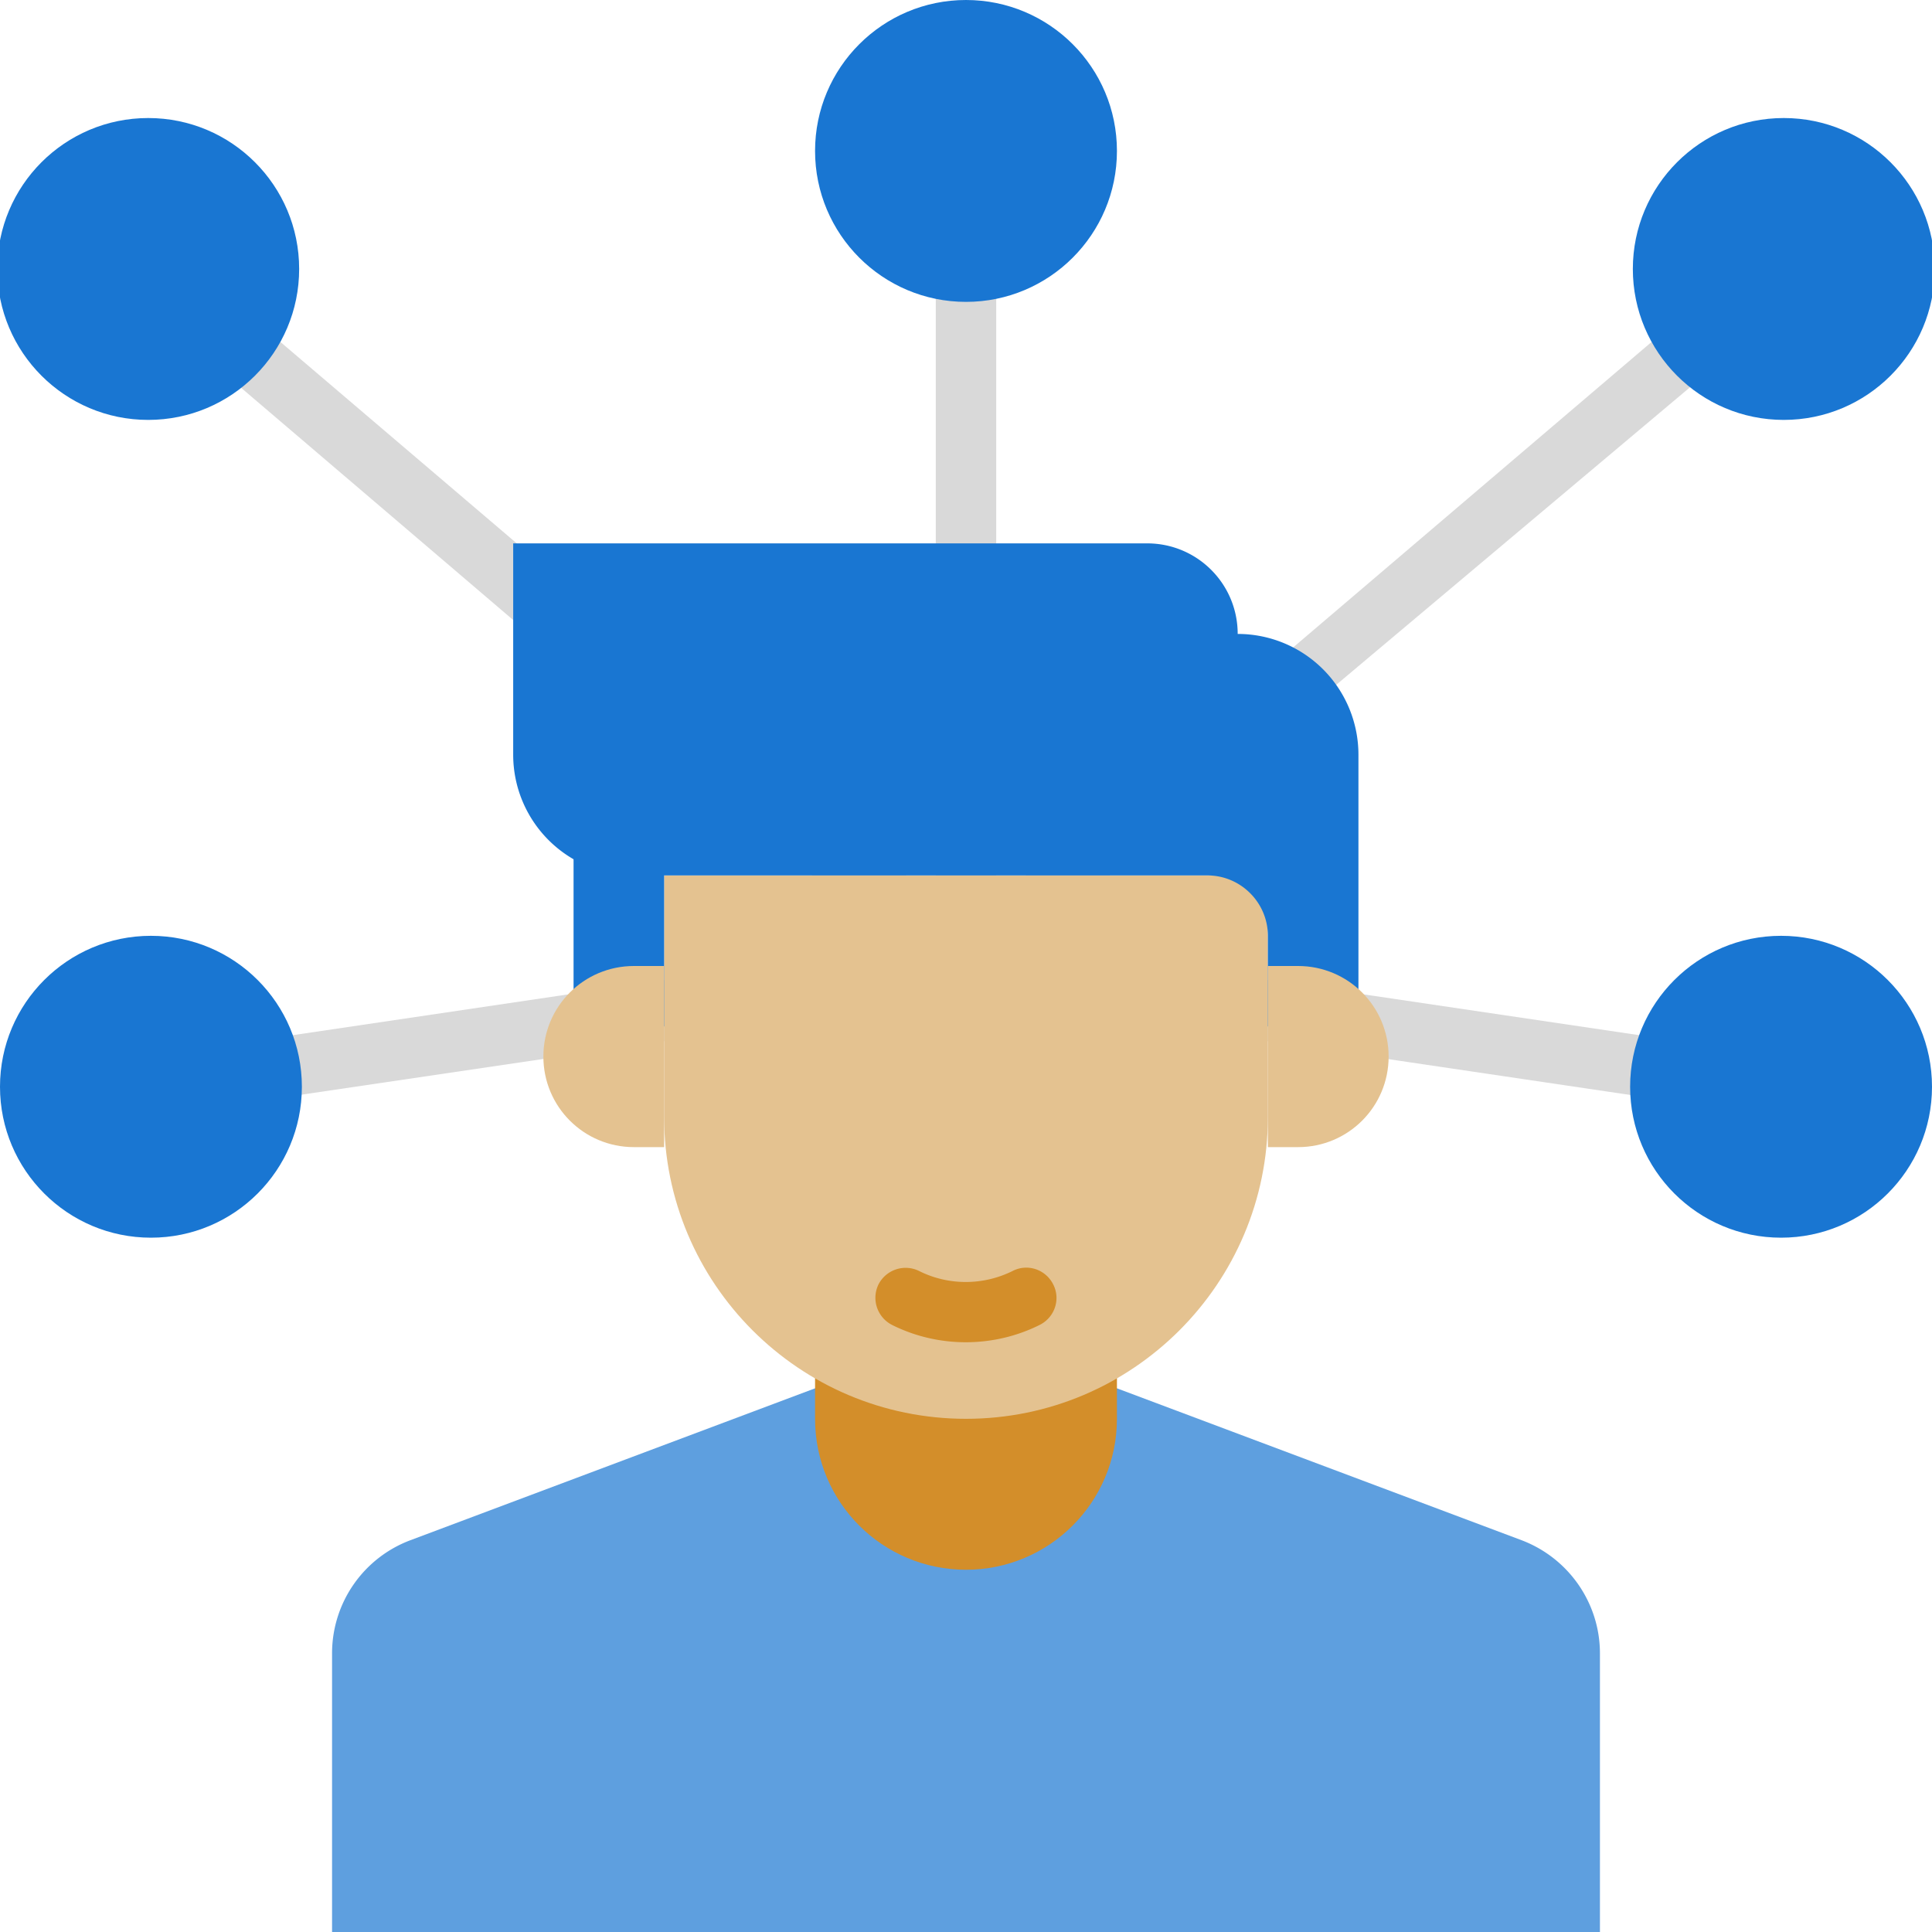 <svg xmlns="http://www.w3.org/2000/svg" viewBox="0 0 64 64" xmlns:v="https://vecta.io/nano"><g fill="#d9d9d9"><path d="M59 37c-.12 0 1.62.25-27.15-4.01-.55-.08-.92-.59-.84-1.14s.59-.92 1.14-.84l27 4c.55.08.92.59.84 1.14-.07.5-.5.85-.99.85z"/><path d="M32 33c-.54 0-1-.44-1-1V5c0-.55.45-1 1-1s1 .45 1 1v24.83L58.44 8.15a1 1 0 1 1 1.3 1.52L32 33z"/></g><g fill="#1976d2"><circle cx="59.09" cy="8.91" r="5"/><circle cx="59" cy="36" r="5"/></g><g fill="#d9d9d9"><path d="M5 37a1 1 0 0 1-.99-.85 1.01 1.01 0 0 1 .84-1.14l27-4c.55-.08 1.06.3 1.14.84a1.01 1.01 0 0 1-.84 1.14L5 37z"/><path d="M32 33c-.57 0 1.42 1.52-27.74-23.33a1 1 0 1 1 1.3-1.52L31 29.83V5c0-.55.45-1 1-1s1 .45 1 1v27c0 .56-.45 1-1 1z"/></g><path d="M53 54.77V64H11v-9.23a4 4 0 0 1 2.6-3.75L27 45.99h10l13.4 5.03c1.56.59 2.6 2.08 2.6 3.75z" fill="#5e9fdf"/><path d="M32,52c-2.76,0-5-2.23-5-5v-3h10v3c0,2.76-2.24,5-5,5Z" fill="#d38e2a"/><path d="M32,47c-5.52,0-10-4.48-10-10v-8h20v8c0,5.52-4.48,10-10,10Z" fill="#e4c290"/><g fill="#1976d2"><path d="M19 28h3v6h-3z"/><path d="M40 29H21a4 4 0 0 1-4-4v-7h21c1.66 0 3 1.34 3 3a4 4 0 0 1 4 4v9h-3v-3c0-1.1-.9-2-2-2z"/></g><path d="M43 38h-1v-6h1c1.66 0 3 1.34 3 3s-1.34 3-3 3zm-22 0h1v-6h-1c-1.66 0-3 1.34-3 3s1.34 3 3 3z" fill="#e4c290"/><g fill="#1976d2"><circle cx="32" cy="5" r="5"/><circle cx="4.91" cy="8.91" r="5"/><circle cx="5" cy="36" r="5"/></g><path d="M29.55 43.89a1.01 1.01 0 0 1-.45-1.34 1.01 1.01 0 0 1 1.34-.45c.97.49 2.13.49 3.11 0 .49-.25 1.09-.05 1.34.45.25.49.05 1.09-.45 1.34-1.5.75-3.33.78-4.89 0z" fill="#d38e2a"/></svg>